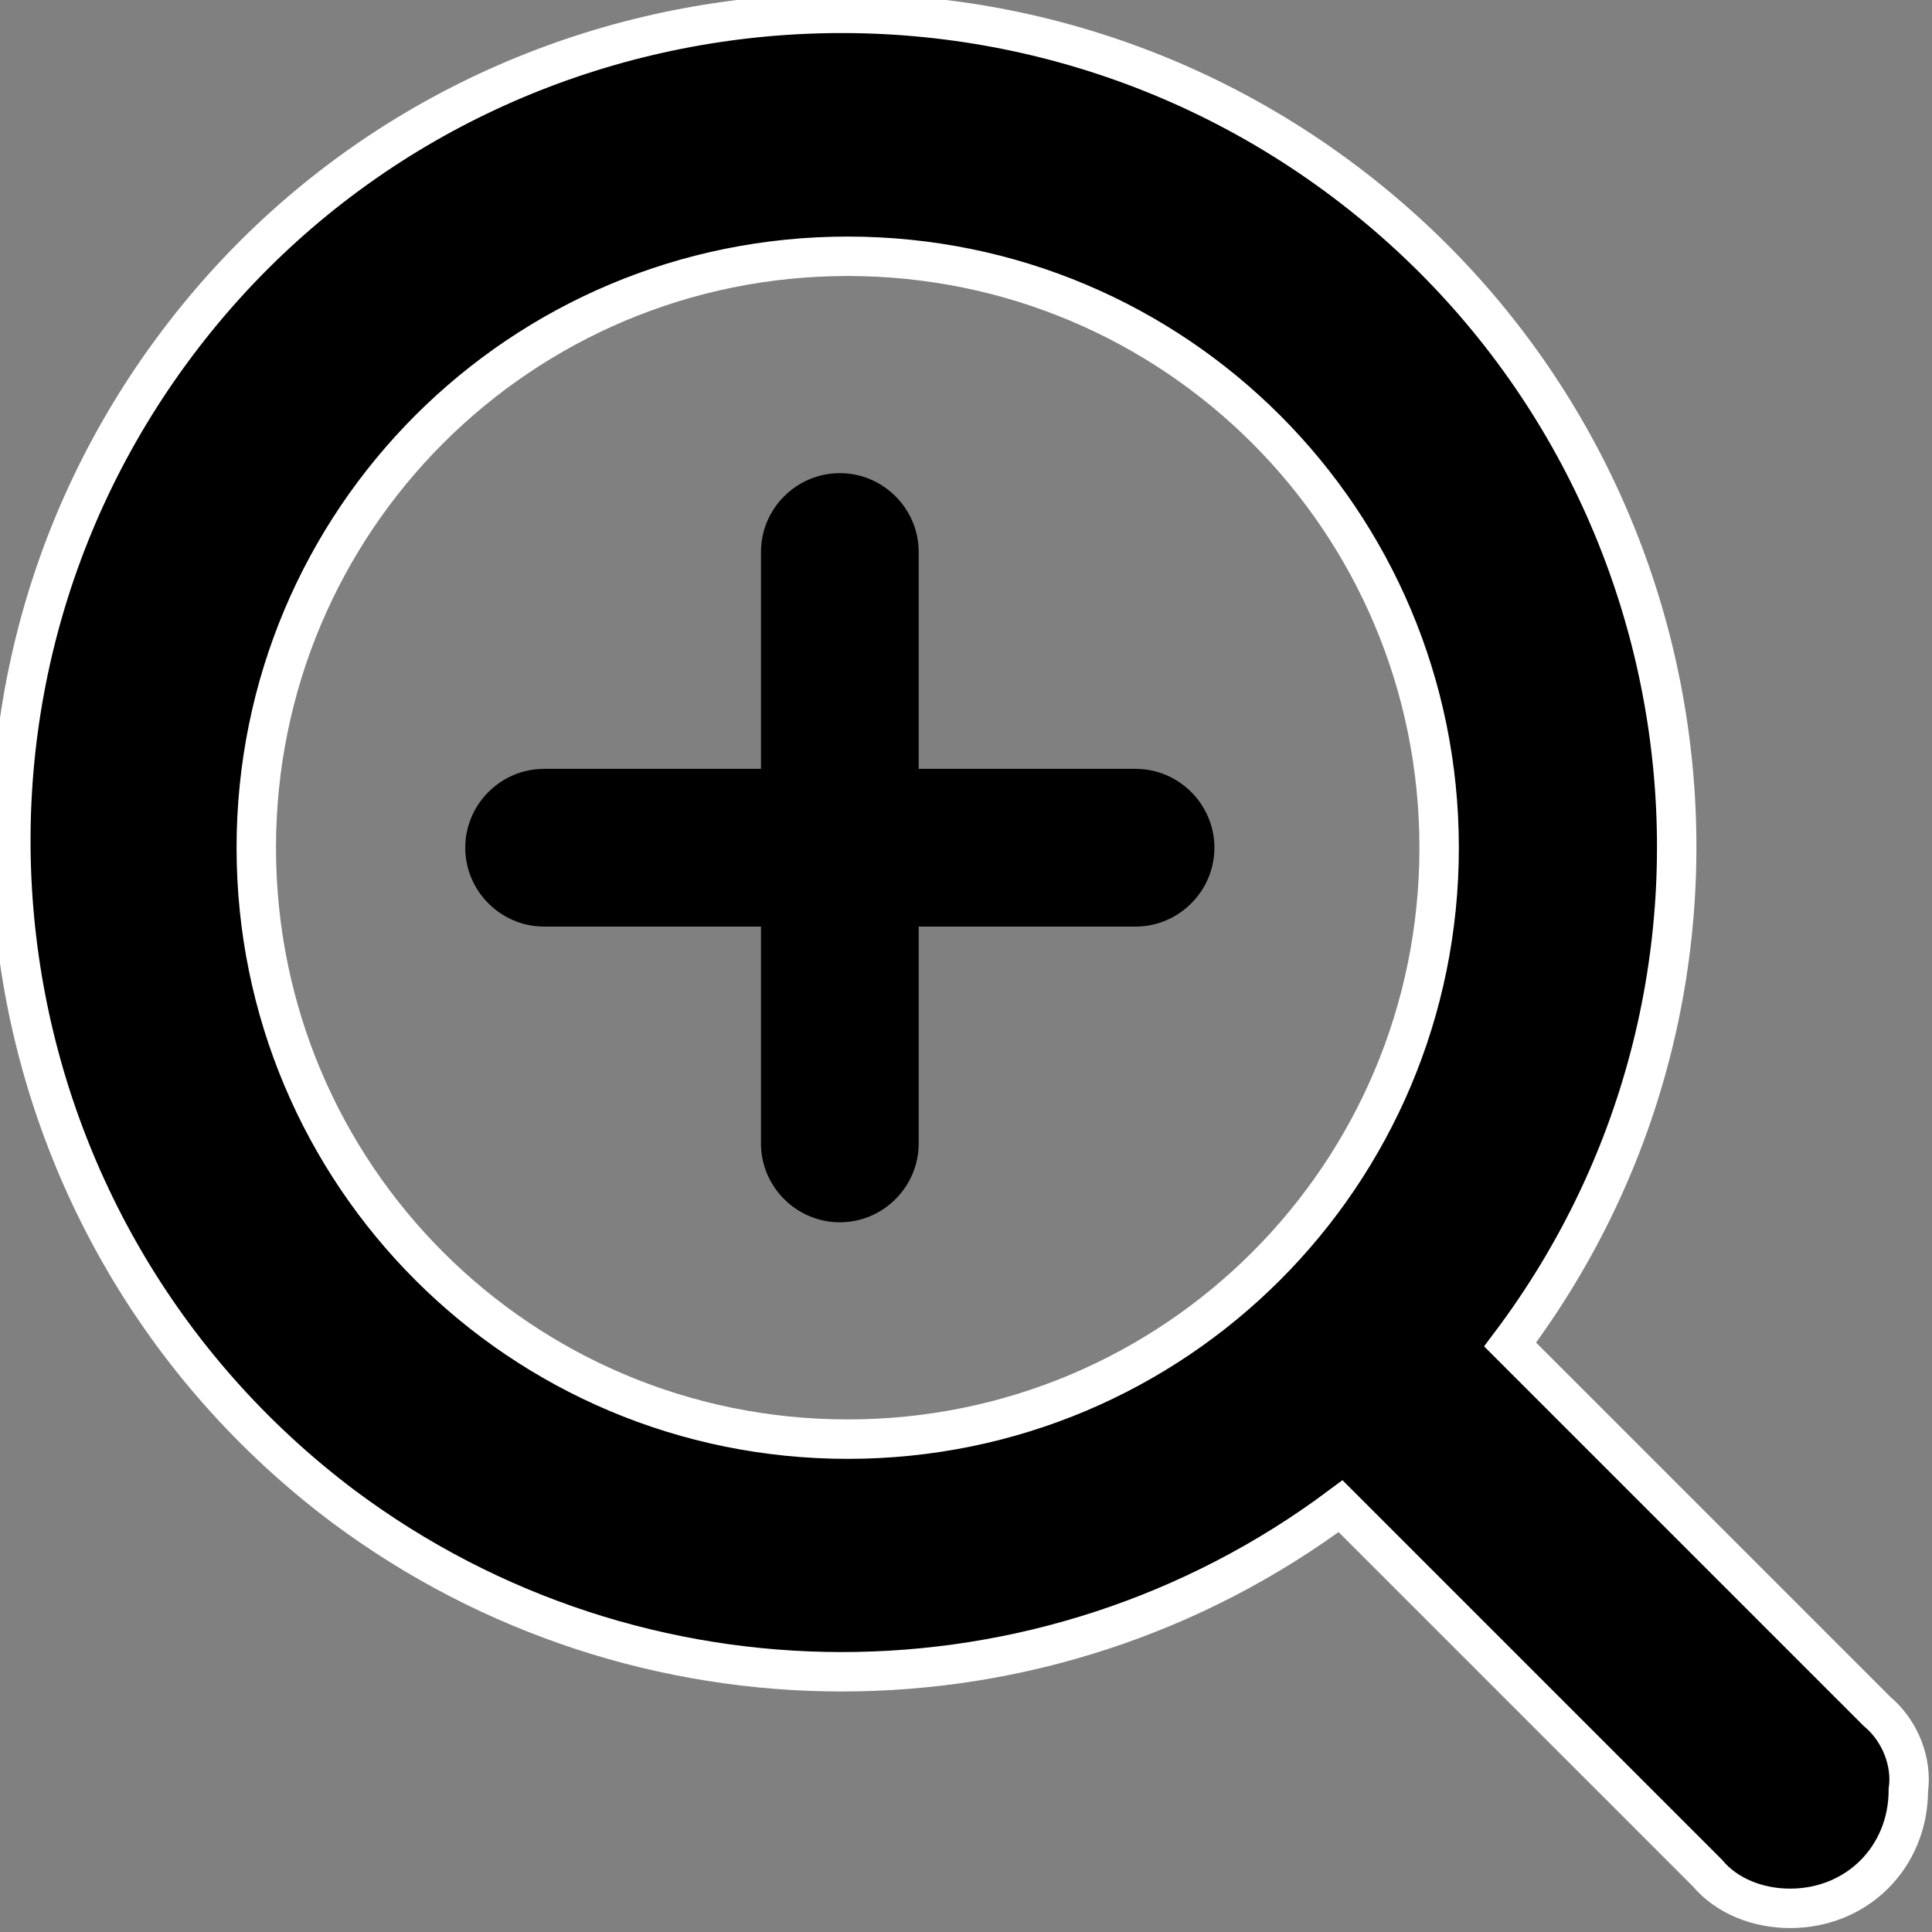 <?xml version="1.0" encoding="utf-8"?>
<!-- Generator: Adobe Illustrator 20.1.0, SVG Export Plug-In . SVG Version: 6.00 Build 0)  -->
<svg version="1.1" id="icon" xmlns="http://www.w3.org/2000/svg" xmlns:xlink="http://www.w3.org/1999/xlink" x="0px" y="0px"
	 viewBox="0 0 49 49" style="enable-background:new 0 0 49 49;" xml:space="preserve">
<rect x="0" y="0" width="49" height="49" fill="#808080" stroke="none"/>
<style type="text/css">
	.st0{stroke:#FFFFFF;}
</style>
<path id="シェイプ_2" class="st0" d="M47.6,43.4l-9.3-9.3c7-9.3,5.1-22.5-4.2-29.5S11.5-0.6,4.5,8.7s-5.1,22.5,4.2,29.5
	c7.5,5.6,17.8,5.6,25.3,0l9.3,9.3c0.5,0.6,1.3,0.9,2.1,0.9c1.7,0,3-1.3,3-3C48.5,44.7,48.2,43.9,47.6,43.4z M6.5,21.5
	c0-8.3,6.7-15,15-15c8.3,0,15,6.7,15,15c0,8.3-6.7,15-15,15C13.2,36.5,6.5,29.8,6.5,21.5C6.5,21.5,6.5,21.5,6.5,21.5z"/>
<path id="長方形_618" d="M13.8,19.5h15c1.1,0,2,0.9,2,2l0,0c0,1.1-0.9,2-2,2h-15c-1.1,0-2-0.9-2-2l0,0
	C11.8,20.4,12.7,19.5,13.8,19.5z"/>
<path id="長方形_618-2" d="M21.3,12L21.3,12c1.1,0,2,0.9,2,2v15c0,1.1-0.9,2-2,2l0,0c-1.1,0-2-0.9-2-2V14
	C19.3,12.9,20.2,12,21.3,12z"/>
</svg>
